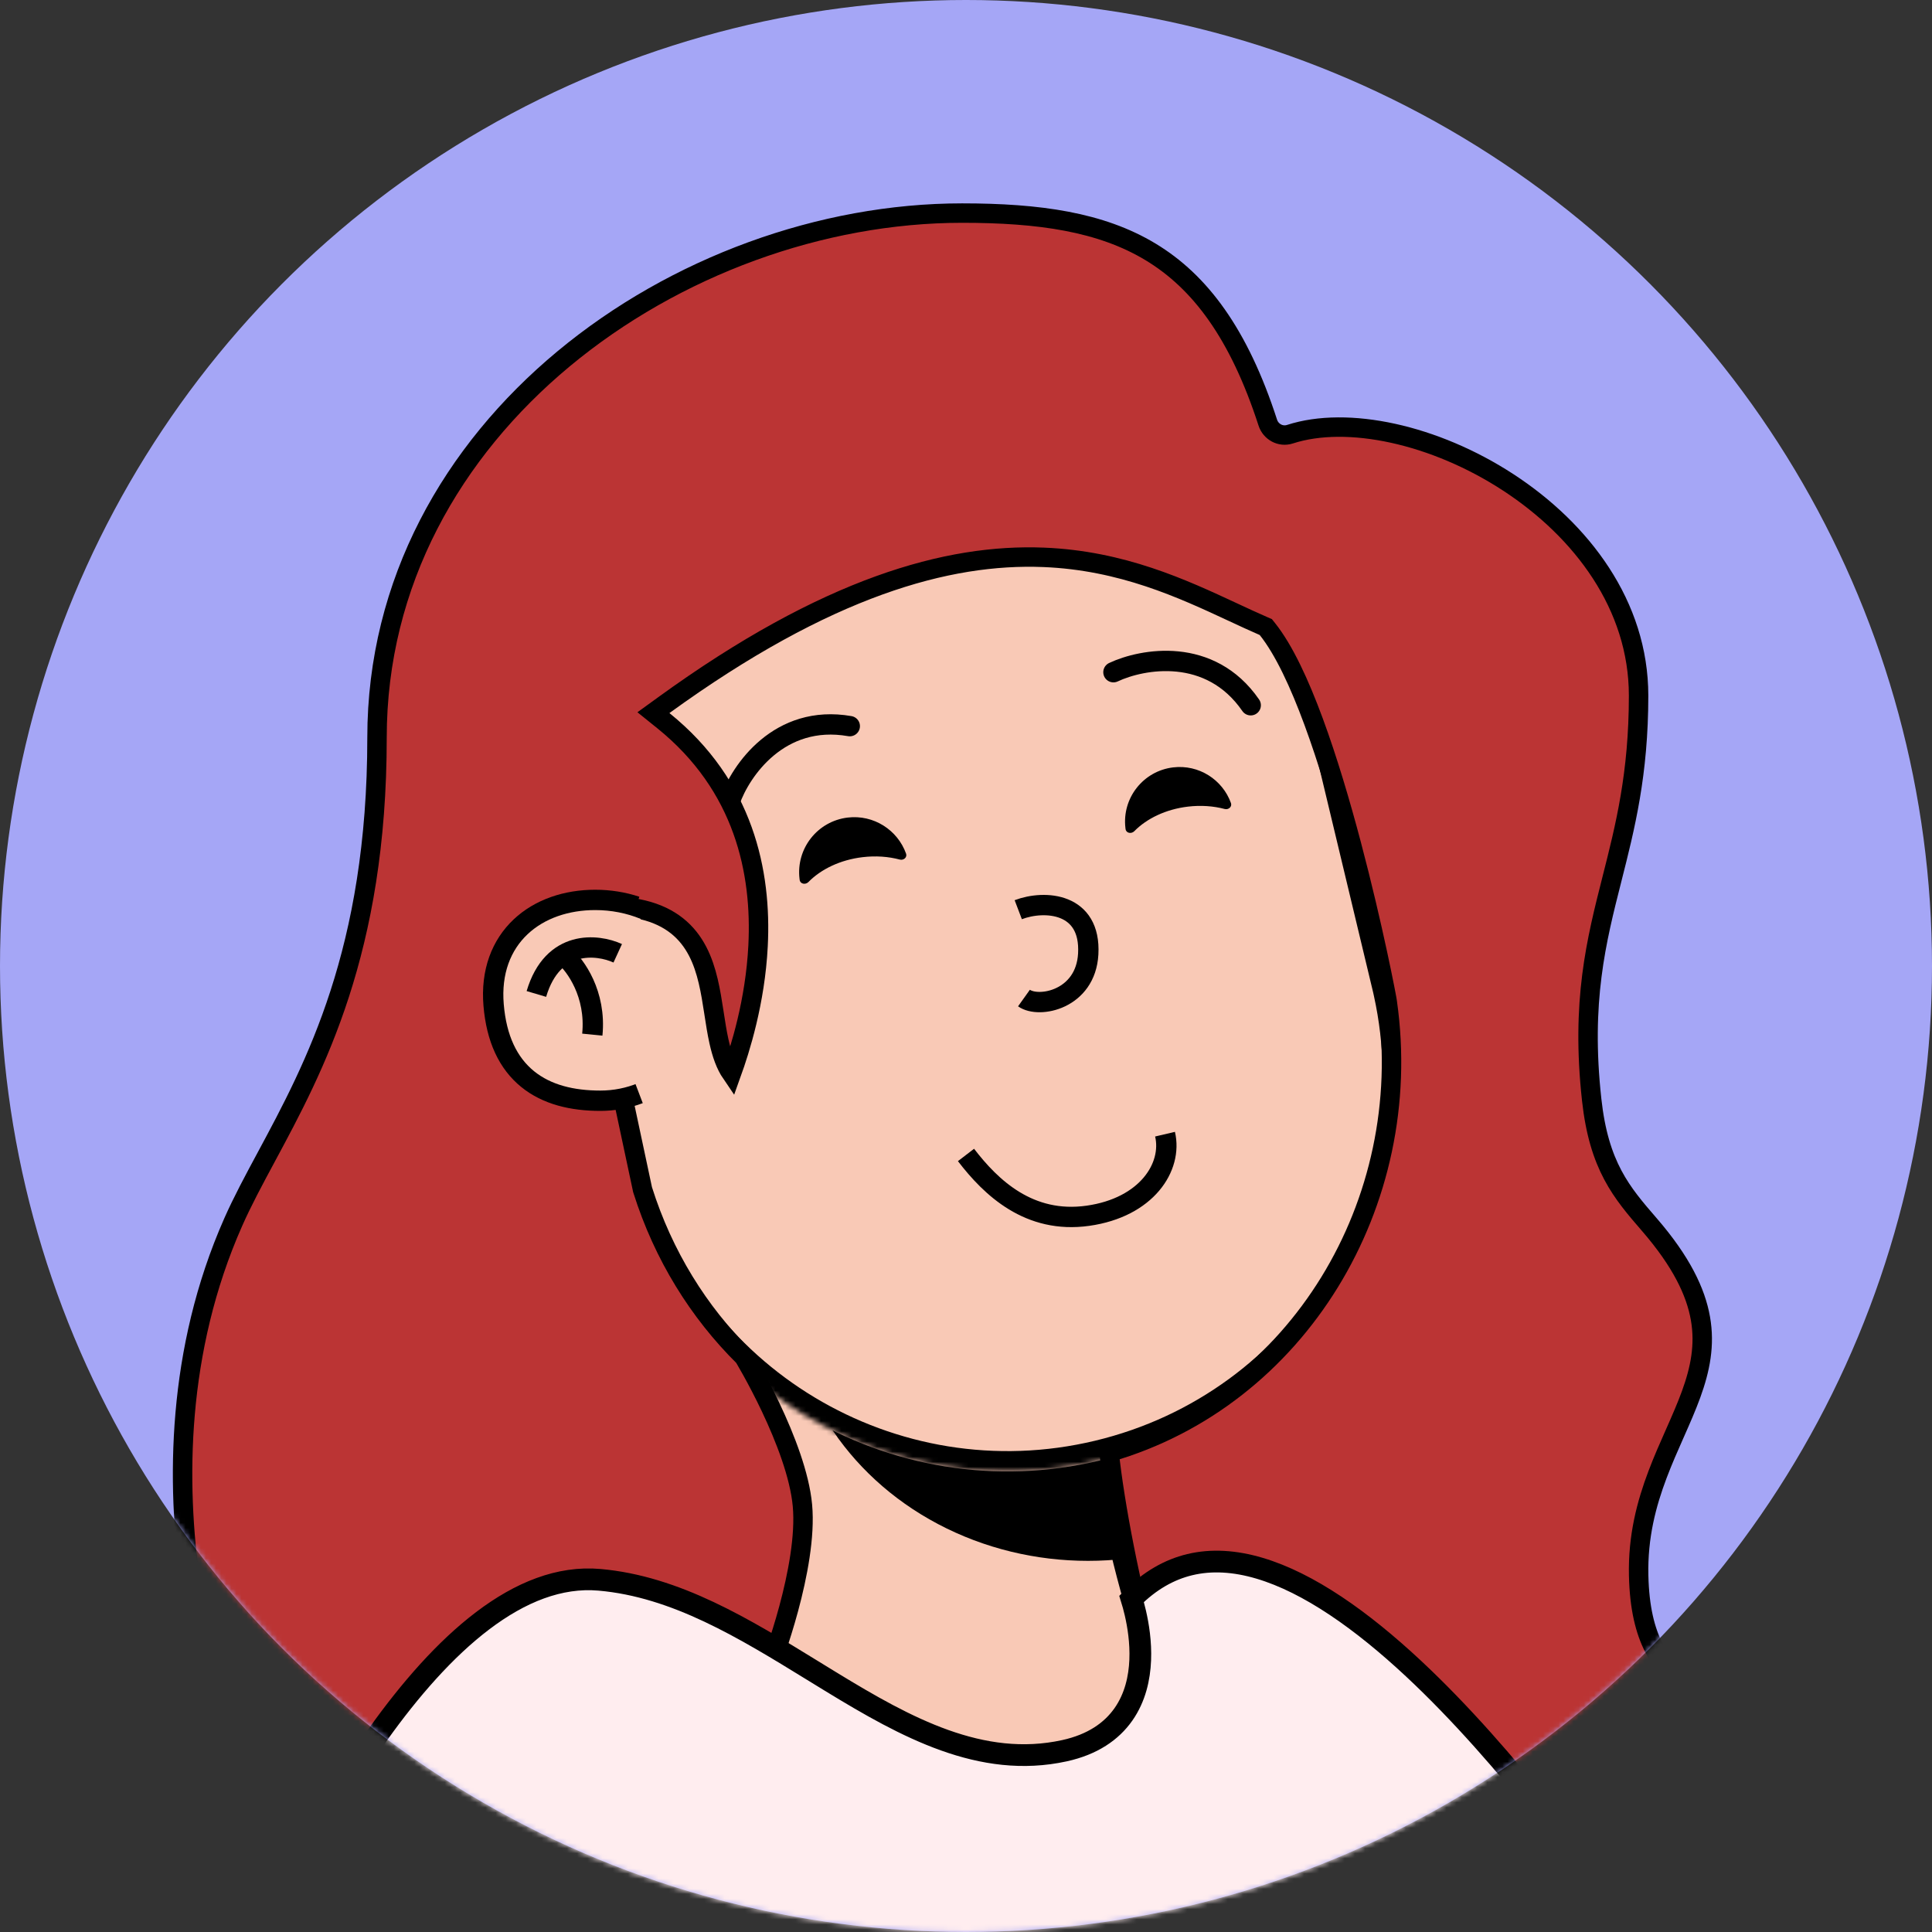 <svg width="380" height="380" viewBox="0 0 380 380" fill="none" xmlns="http://www.w3.org/2000/svg">
<rect x="0" y="0" width="380" height="380" fill="#333333" stroke="none"/>
<circle cx="190" cy="190" r="190" fill="#A5A6F6"/>
<mask id="mask0" style="mask-type:alpha" maskUnits="userSpaceOnUse" x="0" y="0" width="380" height="380">
<circle cx="190" cy="190" r="190" fill="#886D70"/>
</mask>
<g mask="url(#mask0)">
<g clip-path="url(#clip0)">
<path d="M244 362.5C229.6 342.5 218.333 303.834 217 284.5L148.5 255L120 362.5H244Z" fill="#F9C9B6" stroke="black" stroke-width="4"/>
<mask id="mask1" style="mask-type:alpha" maskUnits="userSpaceOnUse" x="120" y="255" width="124" height="118">
<path d="M244 372.5C229.6 352.5 218.333 303.834 217 284.5L148.5 255L120 372.5H244Z" fill="#AC6651"/>
</mask>
<g mask="url(#mask1)">
<g style="mix-blend-mode:multiply">
<ellipse cx="214" cy="253" rx="59" ry="54" fill="black"/>
</g>
</g>
<mask id="path-6-inside-1" fill="white">
<path fill-rule="evenodd" clip-rule="evenodd" d="M273.887 193.917C273.86 193.801 273.832 193.685 273.804 193.569C273.777 193.454 273.749 193.338 273.72 193.222L257.324 124.786C257.307 124.718 257.291 124.65 257.275 124.582C257.259 124.514 257.242 124.446 257.226 124.379L257.153 124.075L257.152 124.076C246.934 82.631 205.157 57.147 163.583 67.108C122.009 77.069 96.316 118.717 105.989 160.293L105.987 160.293L122.979 231.211L122.993 231.208C133.595 272.112 175.063 297.149 216.33 287.261C257.598 277.374 283.217 236.264 274.132 194.996L274.145 194.993L273.887 193.917Z"/>
</mask>
<path fill-rule="evenodd" clip-rule="evenodd" d="M273.887 193.917C273.86 193.801 273.832 193.685 273.804 193.569C273.777 193.454 273.749 193.338 273.72 193.222L257.324 124.786C257.307 124.718 257.291 124.65 257.275 124.582C257.259 124.514 257.242 124.446 257.226 124.379L257.153 124.075L257.152 124.076C246.934 82.631 205.157 57.147 163.583 67.108C122.009 77.069 96.316 118.717 105.989 160.293L105.987 160.293L122.979 231.211L122.993 231.208C133.595 272.112 175.063 297.149 216.33 287.261C257.598 277.374 283.217 236.264 274.132 194.996L274.145 194.993L273.887 193.917Z" fill="#F9C9B6"/>
<path d="M273.887 193.917L269.993 194.831L269.995 194.84L269.997 194.849L273.887 193.917ZM273.72 193.222L269.831 194.154L269.833 194.163L269.835 194.172L273.72 193.222ZM257.324 124.786L253.431 125.708L253.434 125.718L257.324 124.786ZM257.226 124.379L253.336 125.311L253.339 125.321L257.226 124.379ZM257.153 124.075L261.043 123.143L260.112 119.255L256.223 120.185L257.153 124.075ZM257.152 124.076L253.268 125.033L254.219 128.89L258.082 127.966L257.152 124.076ZM163.583 67.108L162.651 63.218L162.651 63.218L163.583 67.108ZM105.989 160.293L106.923 164.182L110.785 163.255L109.885 159.386L105.989 160.293ZM105.987 160.293L105.053 156.404L101.166 157.337L102.097 161.225L105.987 160.293ZM122.979 231.211L119.089 232.143L120.021 236.035L123.912 235.101L122.979 231.211ZM122.993 231.208L126.865 230.204L125.879 226.401L122.059 227.318L122.993 231.208ZM216.33 287.261L215.398 283.371L215.398 283.371L216.33 287.261ZM274.132 194.996L273.201 191.106L269.382 192.021L270.226 195.856L274.132 194.996ZM274.145 194.993L275.076 198.883L278.967 197.951L278.035 194.061L274.145 194.993ZM277.781 193.002C277.752 192.881 277.723 192.759 277.694 192.637L269.915 194.502C269.941 194.611 269.967 194.721 269.993 194.831L277.781 193.002ZM277.694 192.637C277.665 192.516 277.636 192.395 277.606 192.273L269.835 194.172C269.861 194.281 269.888 194.391 269.915 194.502L277.694 192.637ZM253.434 125.718L269.831 194.154L277.61 192.29L261.213 123.854L253.434 125.718ZM261.216 123.863C261.199 123.793 261.182 123.722 261.165 123.65L253.385 125.514C253.401 125.578 253.416 125.643 253.431 125.708L261.216 123.863ZM261.165 123.65C261.148 123.579 261.131 123.508 261.113 123.436L253.339 125.321C253.354 125.385 253.37 125.449 253.385 125.514L261.165 123.65ZM253.263 125.007L253.336 125.311L261.116 123.447L261.043 123.143L253.263 125.007ZM258.082 127.966L258.084 127.966L256.223 120.185L256.222 120.185L258.082 127.966ZM261.036 123.118C250.292 79.54 206.365 52.745 162.651 63.218L164.515 70.998C203.949 61.55 243.576 85.722 253.268 125.033L261.036 123.118ZM162.651 63.218C118.937 73.692 91.922 117.484 102.093 161.199L109.885 159.386C100.71 119.951 125.081 80.446 164.515 70.998L162.651 63.218ZM106.921 164.183L106.923 164.182L105.055 156.403L105.053 156.404L106.921 164.183ZM126.869 230.279L109.877 159.361L102.097 161.225L119.089 232.143L126.869 230.279ZM122.059 227.318L122.045 227.322L123.912 235.101L123.926 235.097L122.059 227.318ZM119.121 232.211C130.269 275.223 173.87 301.548 217.262 291.151L215.398 283.371C176.255 292.75 136.921 269.002 126.865 230.204L119.121 232.211ZM217.262 291.151C260.654 280.755 287.592 237.53 278.039 194.136L270.226 195.856C278.843 234.999 254.542 273.993 215.398 283.371L217.262 291.151ZM273.213 191.103L273.201 191.106L275.064 198.886L275.076 198.883L273.213 191.103ZM269.997 194.849L270.255 195.925L278.035 194.061L277.777 192.985L269.997 194.849Z" fill="black" mask="url(#path-6-inside-1)"/>
</g>
<path d="M190 227.165C194.94 233.612 202.427 240.754 213.976 239.125C225.525 237.496 230.663 229.53 229.148 223.078" stroke="black" stroke-width="4"/>
<path d="M219 132.214C224.667 129.548 238 127.114 246 138.714" stroke="black" stroke-width="4" stroke-linecap="round"/>
<path d="M143.579 157.521C145.65 151.61 153.261 140.396 167.142 142.822" stroke="black" stroke-width="4" stroke-linecap="round"/>
<path d="M45.601 343.857C45.448 343.466 45.238 342.916 44.983 342.219C44.416 340.667 43.627 338.384 42.748 335.479C40.992 329.667 38.881 321.38 37.473 311.502C34.656 291.725 34.677 265.696 45.87 240.384C47.679 236.292 49.94 232.089 52.39 227.533C61.858 209.931 74.155 187.07 74.155 145.084C74.155 114.493 89.003 88.731 110.862 70.569C132.741 52.392 161.56 41.911 189.237 41.911C204.368 41.911 216.533 43.644 226.311 49.551C236.028 55.421 243.679 65.598 249.362 83.132C249.94 84.917 251.851 86.007 253.719 85.401C265.034 81.73 282.191 85.436 296.673 94.89C311.091 104.303 322.289 119.046 322.289 136.814C322.289 152.24 319.647 162.664 317.071 172.815L317.071 172.815C313.952 185.104 310.94 196.974 313.065 216.313C313.774 222.762 315.216 227.336 317.231 231.128C319.213 234.859 321.712 237.747 324.345 240.792L324.405 240.861C330.679 248.113 333.534 254.079 334.455 259.327C335.375 264.562 334.412 269.31 332.623 274.237C331.723 276.712 330.629 279.197 329.47 281.815L329.37 282.041C328.248 284.573 327.074 287.225 326.019 290.016C323.836 295.787 322.133 302.223 322.302 309.851C322.446 316.326 323.594 320.764 325.311 324.122C327.008 327.442 329.199 329.565 331.11 331.416L331.162 331.466C332.905 333.155 334.355 334.577 335.428 336.57C336.387 338.351 337.098 340.702 337.217 344.232C313.208 358.511 289.445 364.413 271.601 366.734C262.565 367.91 255.057 368.166 249.818 368.129C247.199 368.11 245.149 368.019 243.76 367.932C243.271 367.902 242.865 367.872 242.544 367.847C236.393 358.458 230.789 342.969 226.447 327.059C222.226 311.589 219.261 295.968 218.147 285.649C255.22 274.931 278.458 236.667 272.871 197.189C272.864 197.117 272.856 197.067 272.856 197.066C272.848 197.006 272.837 196.938 272.825 196.867C272.813 196.792 272.798 196.703 272.78 196.601C272.764 196.511 272.746 196.41 272.726 196.3C272.641 195.832 272.516 195.172 272.353 194.346C272.028 192.693 271.552 190.358 270.942 187.532C269.722 181.88 267.967 174.249 265.825 166.155C263.685 158.065 261.152 149.485 258.372 141.945C255.613 134.46 252.541 127.802 249.264 123.706L248.967 123.335L248.532 123.146C246.6 122.308 244.593 121.374 242.499 120.399C232.568 115.775 220.659 110.23 205.235 109.62C186.46 108.877 162.684 115.396 130.544 138.706L128.521 140.173L130.467 141.74C146.393 154.574 149.836 171.598 149.1 186.048C148.539 197.077 145.551 206.459 143.865 211.149C142.704 209.452 141.964 207.319 141.408 204.814C141.023 203.083 140.743 201.258 140.449 199.347L140.403 199.045C140.096 197.051 139.769 194.97 139.292 192.961C138.341 188.95 136.732 184.941 133.16 182.102C129.581 179.257 124.364 177.848 116.767 178.272L114.54 178.396L115.005 180.578L126.363 233.891L126.382 233.98L126.41 234.068C130.468 246.93 137.426 258.078 146.323 266.88C146.399 267.007 146.509 267.193 146.65 267.434C146.939 267.928 147.356 268.653 147.861 269.563C148.87 271.384 150.229 273.941 151.621 276.886C154.435 282.835 157.282 290.138 157.83 296.102C158.386 302.154 156.865 309.962 155.123 316.412C154.26 319.605 153.361 322.406 152.677 324.407C152.535 324.824 152.402 325.206 152.281 325.549C147.249 323.144 142.754 323.323 138.902 325.565C134.738 327.989 131.689 332.625 129.419 337.781C125.271 347.202 123.276 359.42 122.355 367.002C97.485 361.298 78.281 355.507 65.215 351.107C58.501 348.846 53.408 346.953 49.999 345.627C48.295 344.964 47.012 344.443 46.157 344.089C45.945 344.002 45.76 343.924 45.601 343.857Z" fill="#BB3434" stroke="black" stroke-width="3.822"/>
<path fill-rule="evenodd" clip-rule="evenodd" d="M157.287 173.073C157.401 173.886 158.434 174.067 159.009 173.481C161.474 170.965 165.264 169.116 169.663 168.594C172.258 168.285 174.754 168.475 176.979 169.066C177.733 169.266 178.474 168.629 178.21 167.895C176.545 163.25 171.845 160.196 166.736 160.803C160.794 161.509 156.55 166.898 157.256 172.839C157.266 172.917 157.276 172.995 157.287 173.073Z" fill="black"/>
<path fill-rule="evenodd" clip-rule="evenodd" d="M221.385 163.073C221.498 163.886 222.531 164.067 223.106 163.482C225.549 160.996 229.298 159.17 233.648 158.653C236.213 158.348 238.68 158.535 240.88 159.117C241.634 159.316 242.375 158.679 242.111 157.946C240.456 153.352 235.804 150.335 230.748 150.935C224.862 151.635 220.658 156.973 221.357 162.859C221.366 162.93 221.375 163.002 221.385 163.073Z" fill="black"/>
<path d="M200.278 178.926C205.498 176.94 214.602 177.54 214.041 187.639C213.543 196.615 204.334 198.397 201.401 196.304" stroke="black" stroke-width="4"/>
<path d="M124.5 180.176C122.17 179.408 119.655 179 117.08 179C106.587 179 98.08 185.5 99.08 197.5C100.122 210 107.587 214.5 118.08 214.5C119.248 214.5 120.391 214.397 121.5 214.201C122.711 213.987 123.881 213.661 125 213.235" stroke="black" stroke-width="8"/>
<path d="M125.5 213.036C123.22 213.979 120.713 214.5 118.08 214.5C107.587 214.5 100.122 210 99.08 197.5C98.08 185.5 106.587 179 117.08 179C120.217 179 123.267 179.606 126 180.73L125.5 213.036Z" fill="#F9C9B6"/>
<path d="M121.5 187.5C117.5 185.667 108.7 184.7 105.5 195.5" stroke="black" stroke-width="4"/>
<path d="M111 188C113.167 189.833 117.3 195.5 116.5 203.5" stroke="black" stroke-width="4"/>
<path d="M323.366 382.863H50.456C50.491 382.793 50.526 382.722 50.56 382.651C55.105 373.395 63.49 356.319 74.403 341.041C80.596 332.37 87.53 324.387 94.942 318.772C102.354 313.156 110.061 310.04 117.892 310.726C132.946 312.043 146.355 320.285 159.817 328.56C161.092 329.344 162.368 330.129 163.646 330.908C178.131 339.735 193.005 347.931 209.365 344.345C214.899 343.131 218.629 340.535 220.976 337.18C223.29 333.873 224.122 330.029 224.266 326.517C224.41 322.999 223.871 319.674 223.311 317.256C223.049 316.126 222.779 315.179 222.564 314.484C226.189 310.835 230.027 308.71 233.989 307.753C238.284 306.716 242.876 307.016 247.707 308.445C257.437 311.323 267.847 318.697 278.007 328.179C296.621 345.552 313.7 369.323 323.366 382.863Z" fill="#FFEDEF" stroke="black" stroke-width="4.274"/>
</g>
<defs>
<clipPath id="clip0">
<rect width="200" height="320" fill="white" transform="translate(90 43)"/>
</clipPath>
</defs>
</svg>

